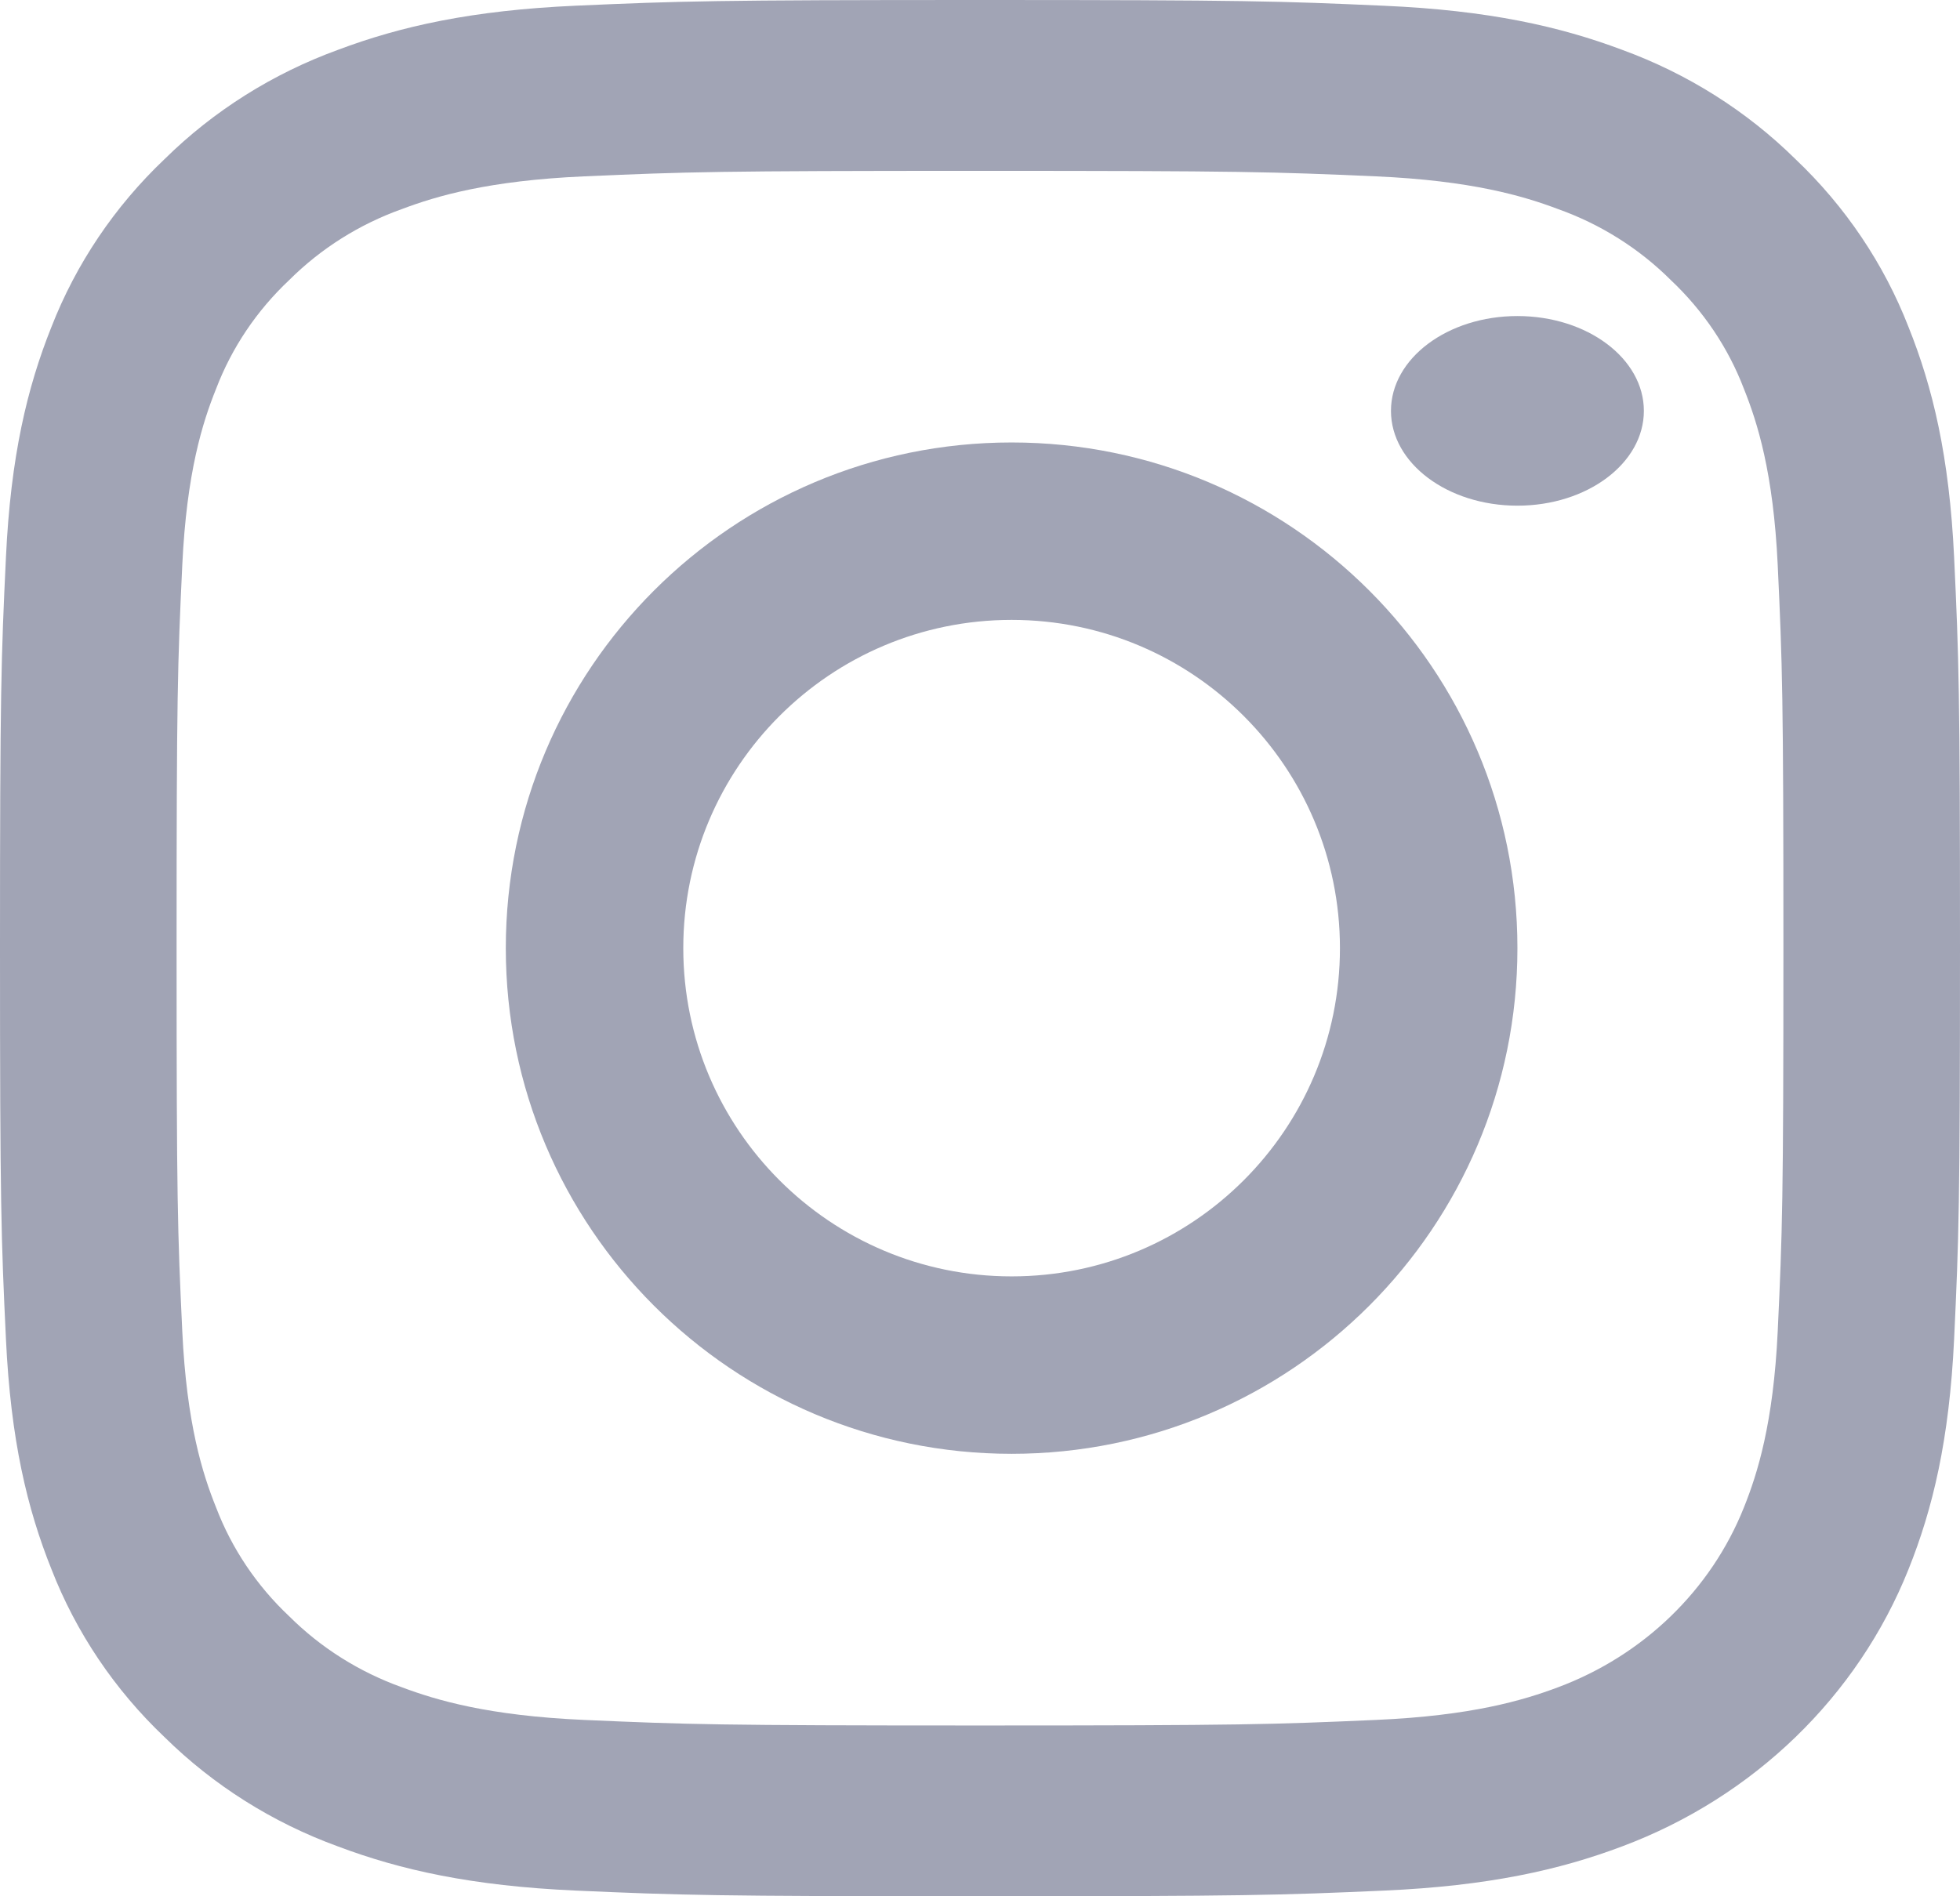 <?xml version="1.0" encoding="UTF-8"?>
<svg width="31px" height="30px" viewBox="0 0 31 30" version="1.1" xmlns="http://www.w3.org/2000/svg" xmlns:xlink="http://www.w3.org/1999/xlink">
    <!-- Generator: Sketch 60.1 (88133) - https://sketch.com -->
    <title>Instagram_simple_icon</title>
    <desc>Created with Sketch.</desc>
    <g id="Footer-test-+-SKeumorphic-test" stroke="none" stroke-width="1" fill="none" fill-rule="evenodd">
        <g id="Page-Kit-V2---1--Copy-2" transform="translate(-469, -555)" fill="#A1A4B5" fill-rule="nonzero">
            <g id="Social-Network" transform="translate(222, 555)">
                <g id="Instagram_simple_icon" transform="translate(247, 0)">
                    <path d="M15.5,2.703 C19.639,2.703 20.129,2.718 21.763,2.79 C23.275,2.857 24.095,3.101 24.641,3.307 C25.315,3.547 25.924,3.931 26.424,4.429 C26.938,4.913 27.335,5.502 27.583,6.153 C27.795,6.682 28.048,7.476 28.117,8.939 C28.191,10.521 28.207,10.995 28.207,15 C28.207,19.006 28.191,19.48 28.117,21.062 C28.048,22.524 27.795,23.318 27.583,23.847 C27.062,25.155 25.993,26.189 24.641,26.694 C24.095,26.899 23.275,27.144 21.763,27.21 C20.129,27.282 19.639,27.298 15.5,27.298 C11.361,27.298 10.871,27.282 9.236,27.21 C7.725,27.143 6.905,26.899 6.358,26.694 C5.685,26.453 5.076,26.07 4.576,25.572 C4.061,25.088 3.665,24.498 3.417,23.847 C3.204,23.318 2.952,22.524 2.883,21.062 C2.808,19.48 2.793,19.006 2.793,15 C2.793,10.995 2.808,10.521 2.883,8.939 C2.952,7.476 3.204,6.682 3.417,6.153 C3.665,5.502 4.061,4.913 4.576,4.429 C5.076,3.931 5.685,3.547 6.358,3.307 C6.905,3.101 7.725,2.857 9.237,2.79 C10.871,2.718 11.361,2.703 15.5,2.703 M15.5,0 C11.29,0 10.762,0.017 9.109,0.09 C7.46,0.163 6.333,0.417 5.347,0.788 C4.313,1.164 3.376,1.755 2.602,2.518 C1.813,3.267 1.203,4.174 0.813,5.174 C0.431,6.129 0.169,7.219 0.094,8.816 C0.018,10.415 0,10.926 0,15 C0,19.074 0.018,19.585 0.094,21.184 C0.169,22.781 0.431,23.871 0.814,24.826 C1.203,25.826 1.813,26.733 2.602,27.482 C3.376,28.245 4.313,28.836 5.347,29.212 C6.333,29.583 7.46,29.837 9.11,29.91 C10.763,29.983 11.291,30 15.5,30 C19.71,30 20.238,29.983 21.891,29.91 C23.541,29.837 24.667,29.583 25.653,29.212 C27.735,28.433 29.381,26.84 30.186,24.826 C30.569,23.871 30.831,22.781 30.907,21.184 C30.982,19.585 31,19.074 31,15 C31,10.926 30.982,10.415 30.907,8.816 C30.831,7.219 30.569,6.129 30.186,5.174 C29.797,4.174 29.187,3.267 28.398,2.518 C27.624,1.754 26.687,1.164 25.653,0.787 C24.667,0.417 23.54,0.163 21.89,0.091 C20.237,0.017 19.709,0 15.5,0 L15.5,0 L15.5,0 Z" id="Shape"></path>
                    <path d="M16,7 C11.582,7 8,10.582 8,15 C8,19.418 11.582,23 16,23 C20.418,23 24,19.418 24,15 C24,10.582 20.418,7 16,7 Z M16,20.193 C13.132,20.193 10.807,17.868 10.807,15 C10.807,12.132 13.132,9.807 16,9.807 C18.868,9.807 21.193,12.132 21.193,15 C21.193,17.868 18.868,20.193 16,20.193 Z" id="Shape"></path>
                    <ellipse id="Oval" cx="24" cy="6.5" rx="2" ry="1.5"></ellipse>
                </g>
            </g>
        </g>
    </g>
</svg>
